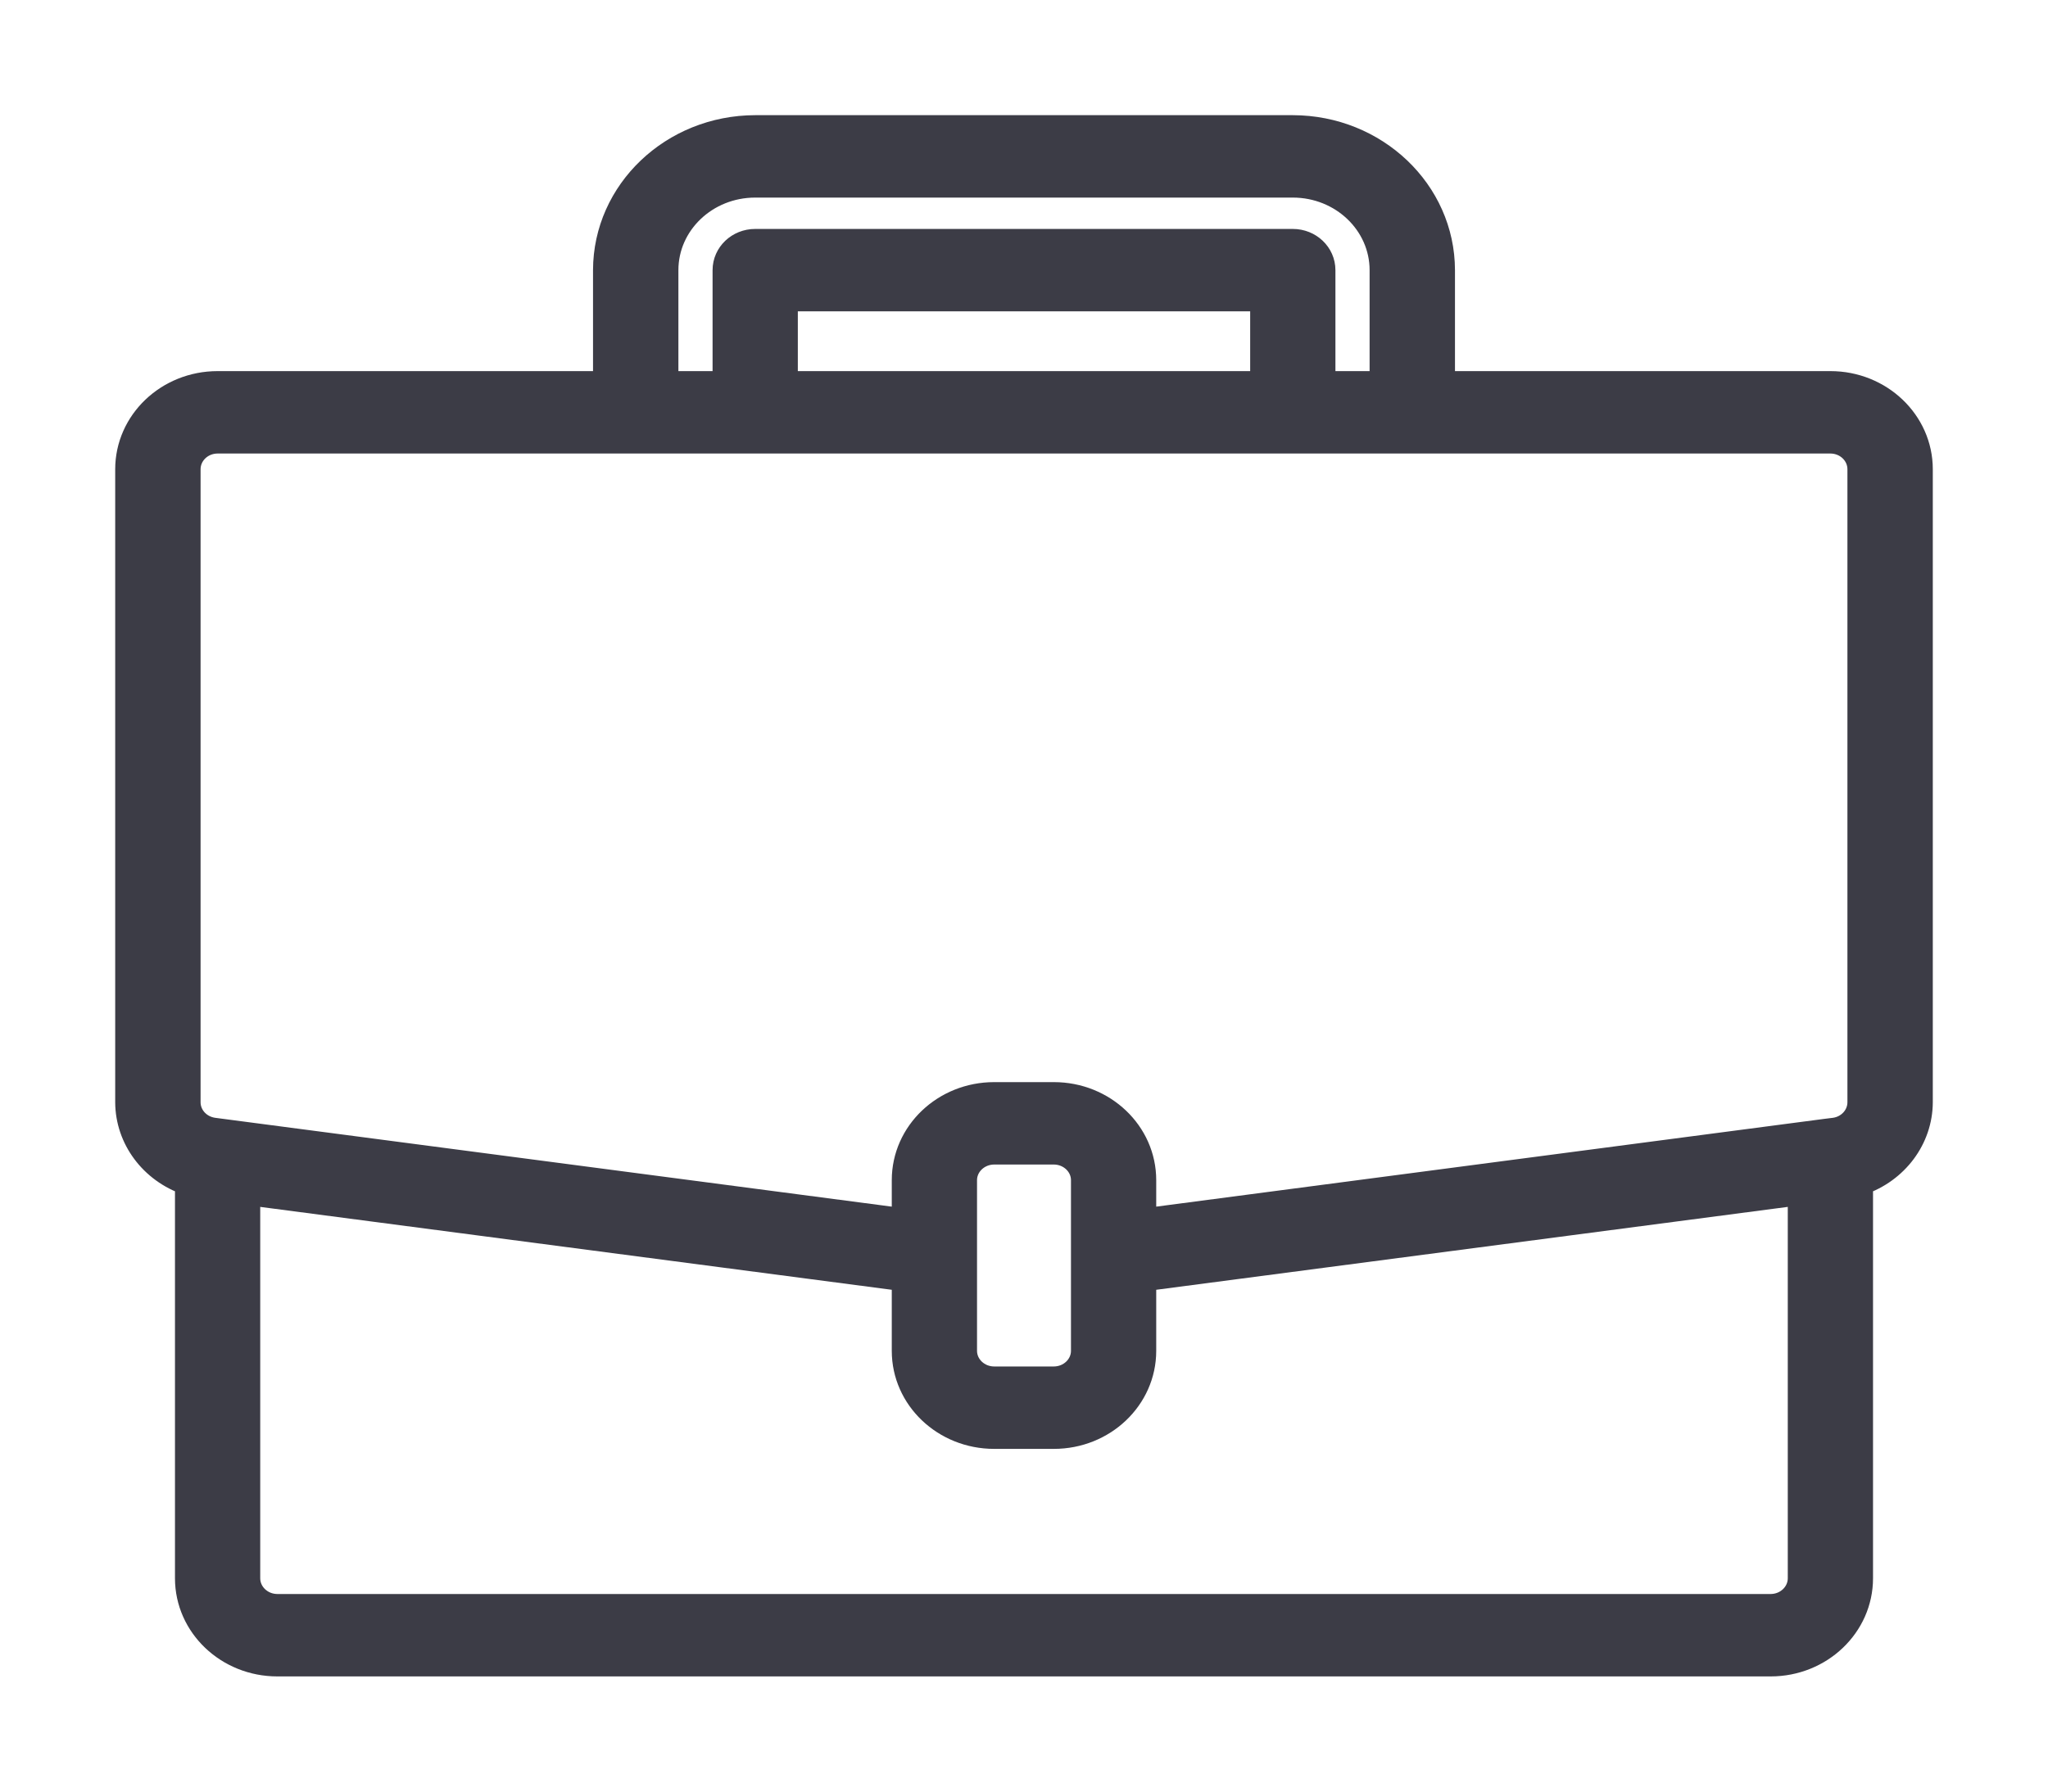 <svg width="16" height="14" viewBox="0 0 16 14"  fill="#3C3C46" stroke="#3C3C46" xmlns="http://www.w3.org/2000/svg">
    <path d="M14.3 3H11.267V2.111C11.266 1.498 10.744 1.001 10.1 1H5.9C5.256 1.001 4.734 1.498 4.733 2.111V3H1.7C1.313 3 1 3.299 1 3.667V8.613C1.001 8.895 1.188 9.146 1.467 9.241V12.333C1.467 12.701 1.78 13 2.167 13H13.833C14.22 13 14.533 12.701 14.533 12.333V9.241C14.812 9.146 14.999 8.895 15 8.613V3.667C15 3.299 14.687 3 14.3 3ZM5.2 2.111C5.2 1.743 5.513 1.444 5.9 1.444H10.1C10.487 1.444 10.8 1.743 10.8 2.111V3H10.333V2.111C10.333 1.988 10.229 1.889 10.1 1.889H5.9C5.771 1.889 5.667 1.988 5.667 2.111V3H5.2V2.111ZM9.867 3H6.133V2.333H9.867V3ZM14.067 12.333C14.067 12.456 13.962 12.556 13.833 12.556H2.167C2.038 12.556 1.933 12.456 1.933 12.333V9.317L7.067 9.991V10.556C7.067 10.924 7.38 11.222 7.767 11.222H8.233C8.62 11.222 8.933 10.924 8.933 10.556V9.991L14.067 9.317V12.333ZM8.467 10.556C8.467 10.678 8.362 10.778 8.233 10.778H7.767C7.638 10.778 7.533 10.678 7.533 10.556V9.222C7.533 9.1 7.638 9 7.767 9H8.233C8.362 9 8.467 9.1 8.467 9.222V10.556ZM14.533 8.613C14.533 8.724 14.448 8.818 14.333 8.834L14.268 8.842L8.933 9.543V9.222C8.933 8.854 8.62 8.556 8.233 8.556H7.767C7.38 8.556 7.067 8.854 7.067 9.222V9.543L1.668 8.834C1.552 8.818 1.467 8.724 1.467 8.613V3.667C1.467 3.544 1.571 3.444 1.7 3.444H14.3C14.429 3.444 14.533 3.544 14.533 3.667V8.613Z" stroke-width="0.2"/>
</svg>
